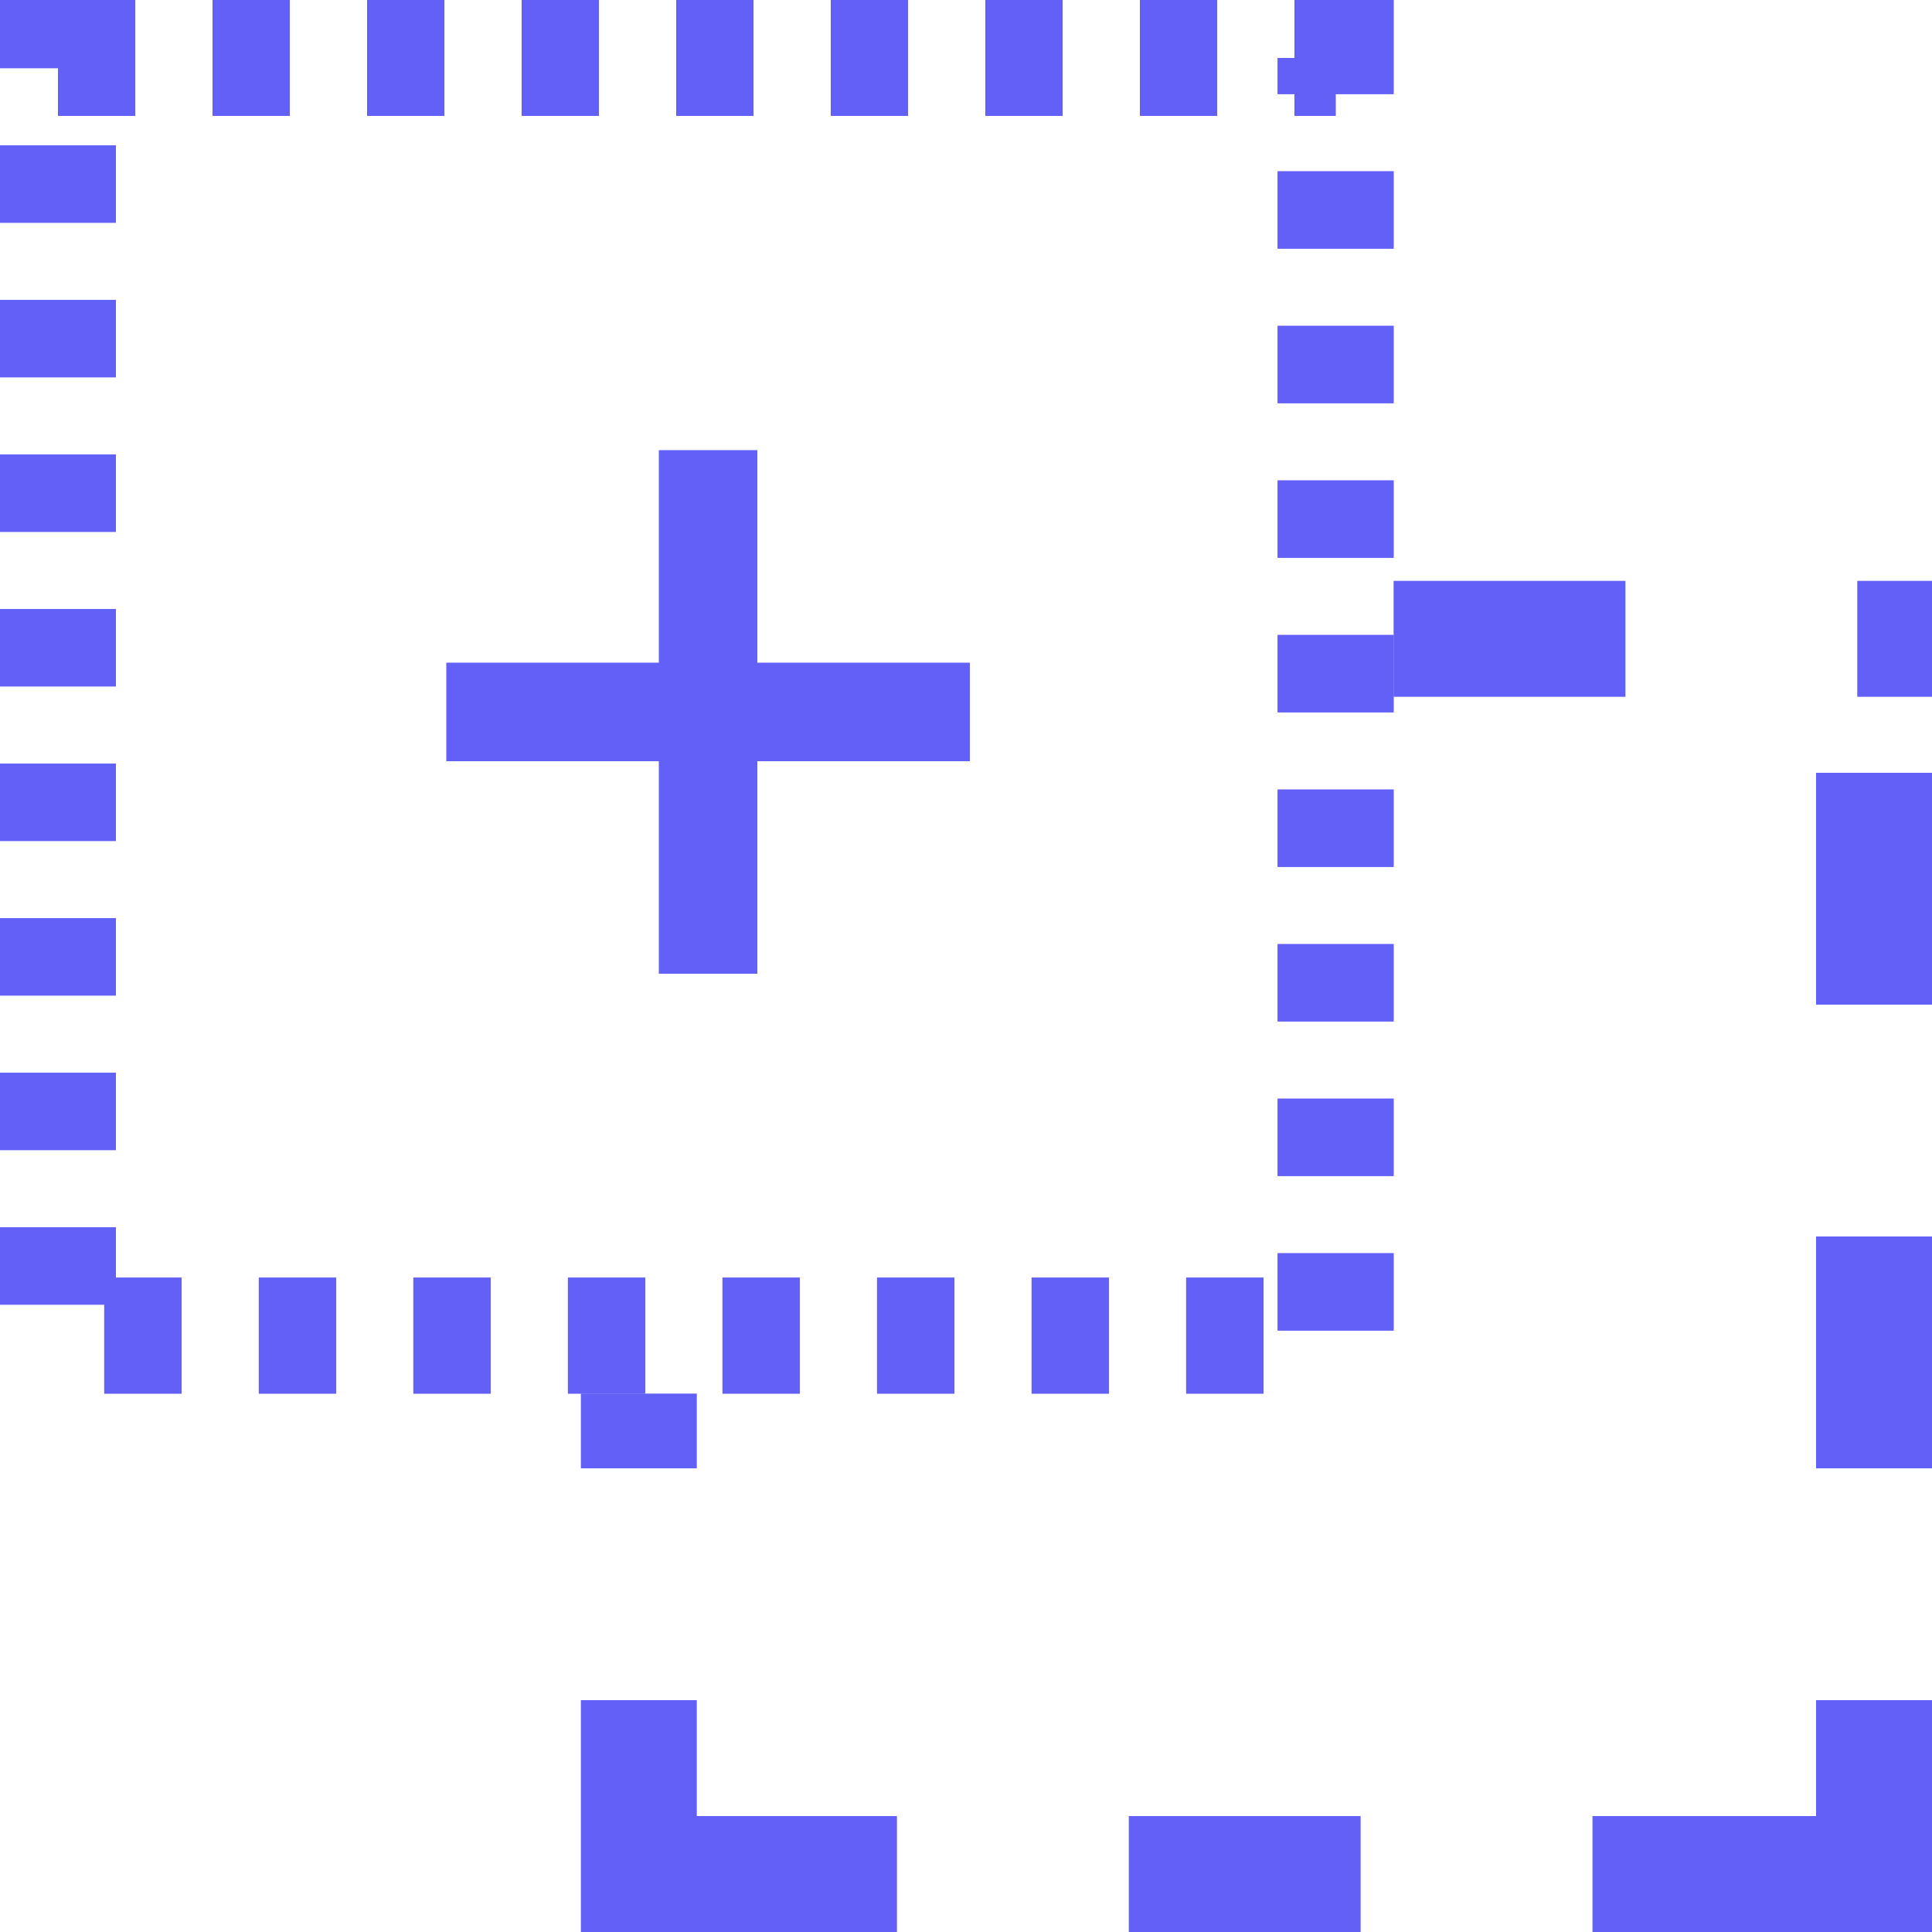 <svg width="50" height="50" viewBox="0 0 50 50" fill="none" xmlns="http://www.w3.org/2000/svg">
<rect x="1.5" y="1.5" width="33.066" height="33.066" stroke="#6360F7" stroke-width="3" stroke-dasharray="2 2"/>
<rect x="1.5" y="1.5" width="33.066" height="33.066" stroke="#6360F7" stroke-width="3" stroke-dasharray="2 2"/>
<path d="M17.05 17.15V11.65H19.6V17.15H25.1V19.7H19.6V25.2H17.05V19.7H11.55V17.15H17.05Z" fill="#6360F7"/>
<line x1="36.066" y1="16.533" x2="50" y2="16.533" stroke="#6360F7" stroke-width="3" stroke-dasharray="6 6"/>
<line x1="17.213" y1="48.5" x2="50" y2="48.5" stroke="#6360F7" stroke-width="3" stroke-dasharray="6 6"/>
<line x1="16.533" y1="50" x2="16.533" y2="36.066" stroke="#6360F7" stroke-width="3" stroke-dasharray="6 6"/>
<line x1="48.5" y1="50" x2="48.5" y2="17.213" stroke="#6360F7" stroke-width="3" stroke-dasharray="6 6"/>
</svg>
